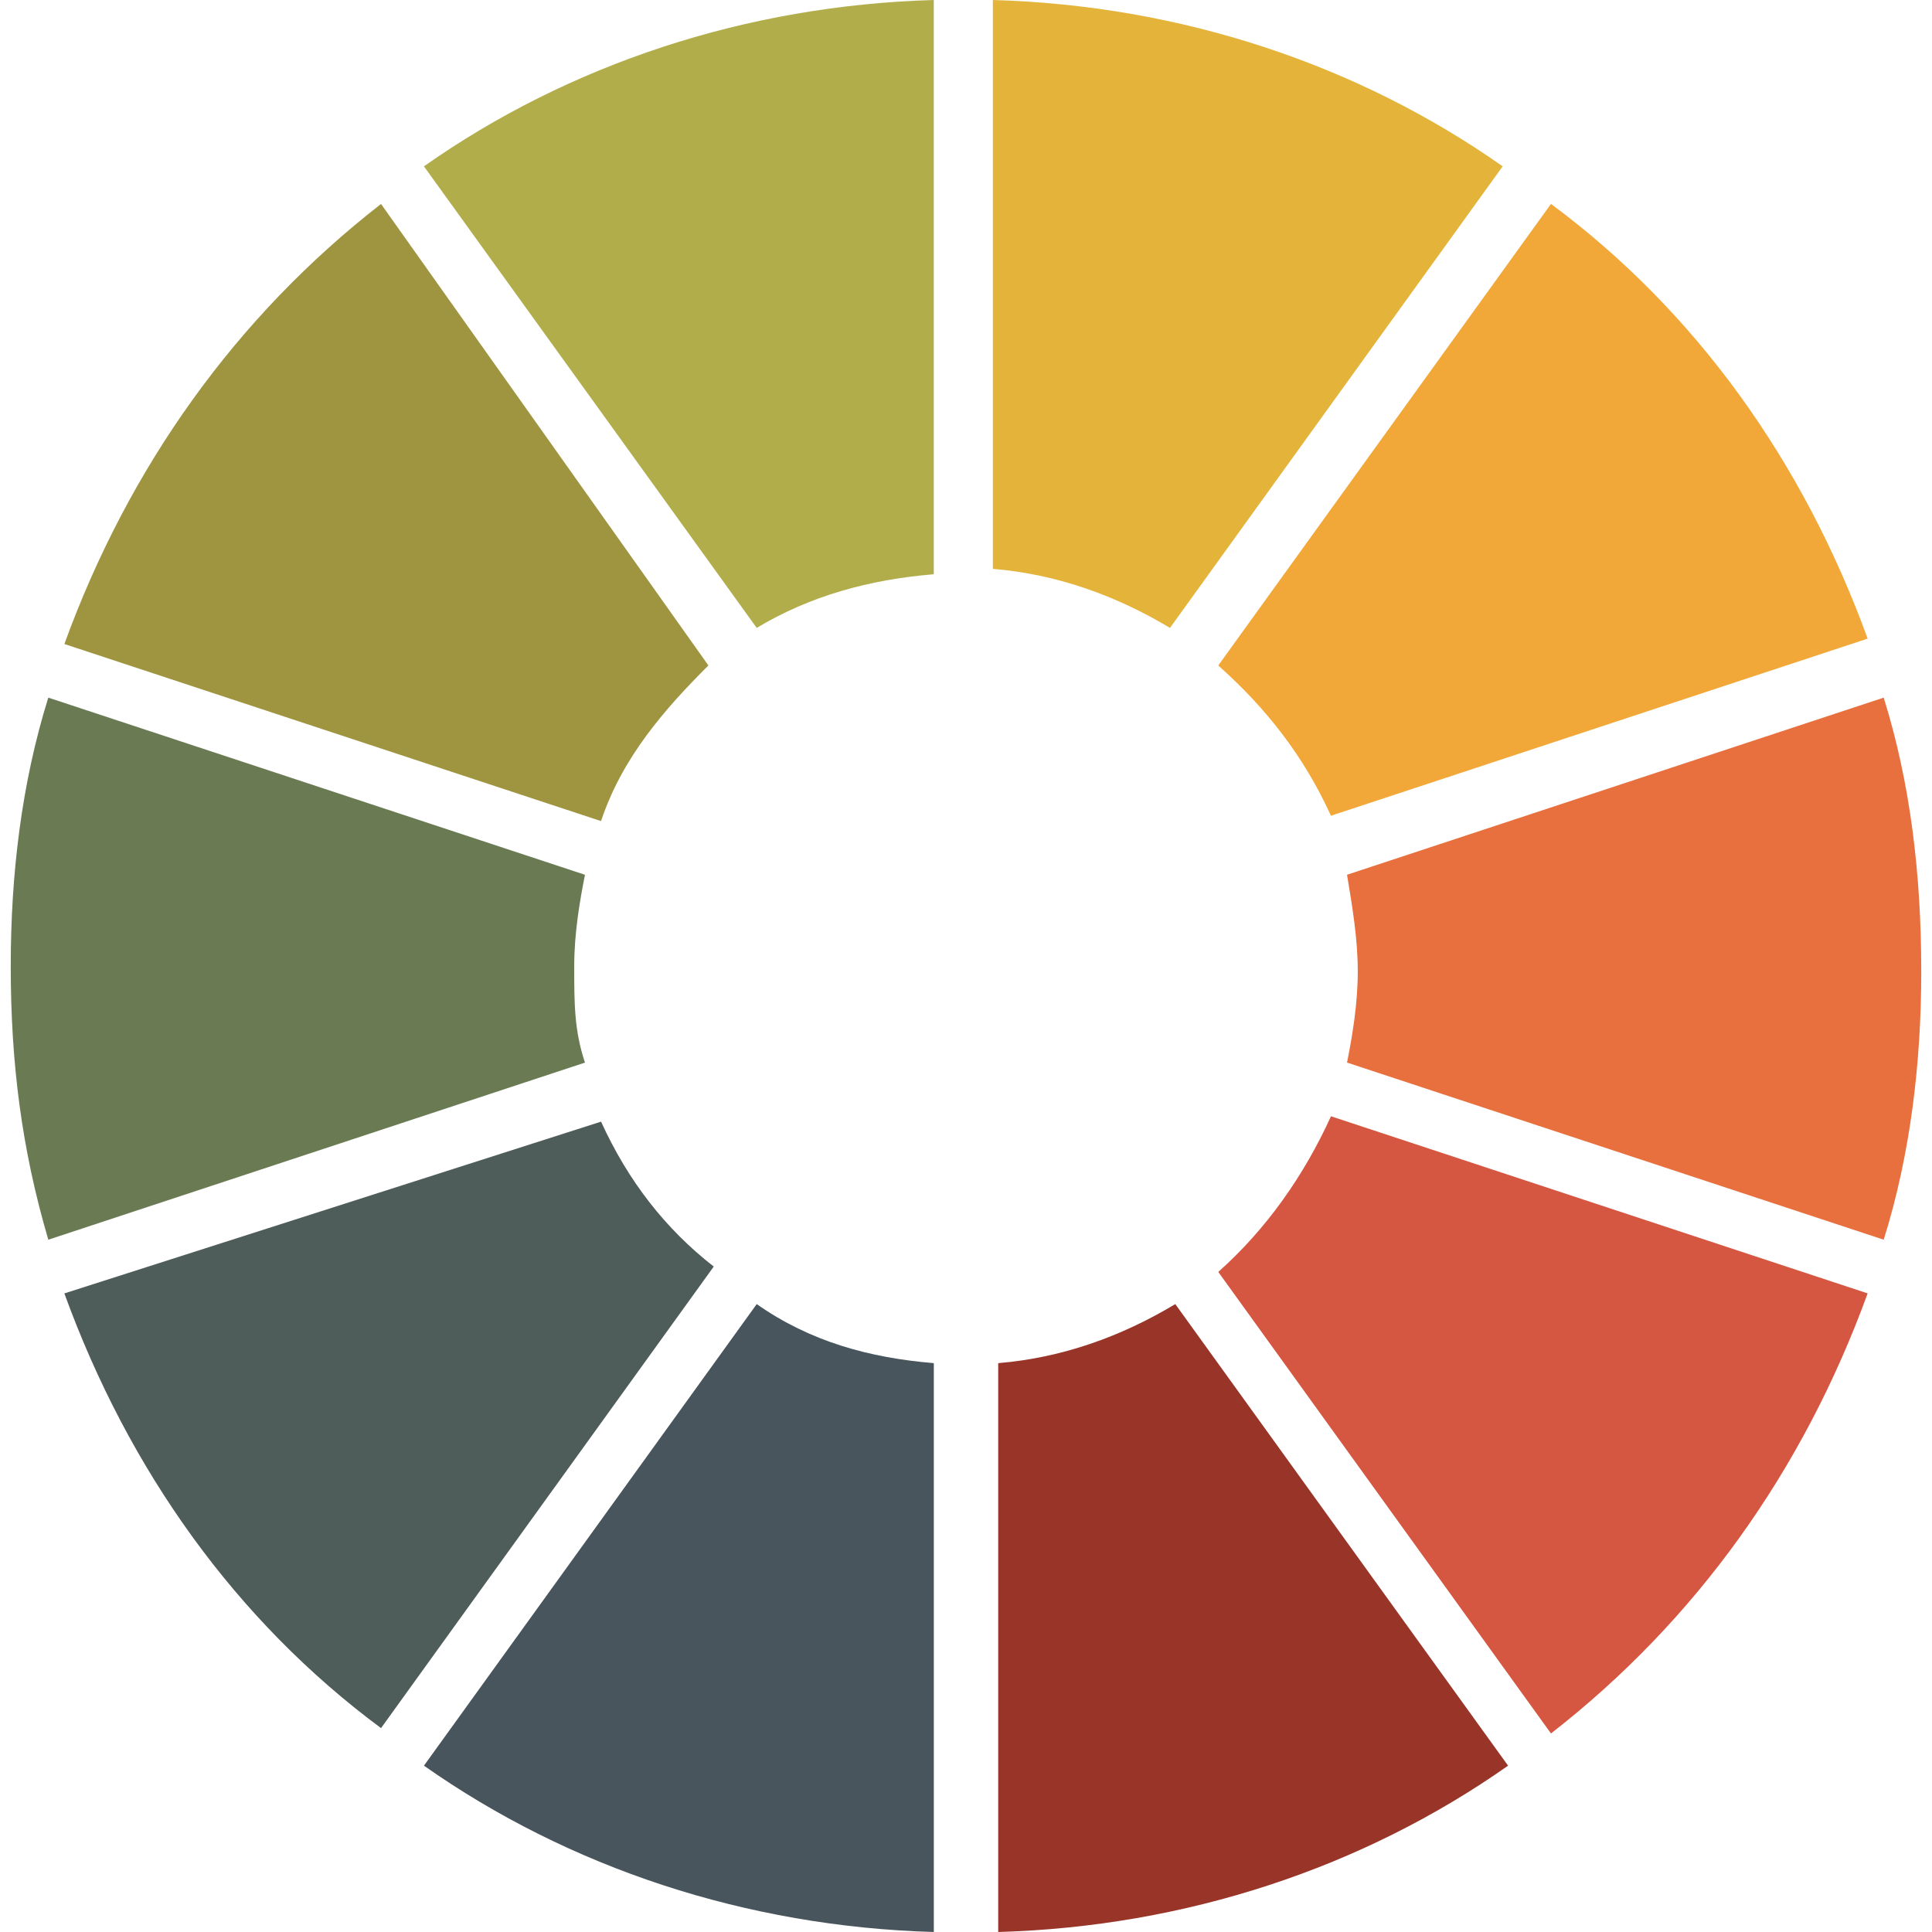 <svg xmlns="http://www.w3.org/2000/svg" viewBox="0 0 64 64" height="1em" width="1em">
  <path d="M25.067 43.2L14.044 58.49c4.8 3.378 10.667 5.333 16.89 5.51V45.156c-2.133-.178-4.09-.71-5.867-1.956z" fill="#48555c"/>
  <path d="M30.933 19.022V0c-6.222.178-12.09 2.133-16.89 5.51L25.067 20.8c1.778-1.067 3.733-1.6 5.867-1.778z" fill="#b2ad4b"/>
  <path d="M49.778 5.51C44.978 2.133 39.11.178 32.89 0v18.844c2.133.178 4.09.89 5.867 1.956z" fill="#e4b33a"/>
  <path d="M19.91 37.156l-17.778 5.69c2.133 5.867 5.69 10.844 10.49 14.4l11.022-15.29c-1.6-1.244-2.844-2.844-3.733-4.8z" fill="#4e5c5a"/>
  <path d="M23.467 22.044L12.622 6.756c-4.8 3.733-8.356 8.71-10.49 14.578L19.91 27.2c.71-2.133 2.133-3.733 3.556-5.156z" fill="#9f9540"/>
  <path d="M19.022 32c0-1.067.178-2.133.356-3.022L1.6 23.11C.71 25.956.356 28.978.356 32c0 3.2.356 6.044 1.244 9.067L19.378 35.2c-.356-1.067-.356-1.956-.356-3.2z" fill="#6a7b54"/>
  <path d="M40.356 42.133l11.022 15.29c4.8-3.733 8.356-8.71 10.49-14.578L44.09 36.978c-.89 1.956-2.133 3.733-3.733 5.156z" fill="#d55641"/>
  <path d="M33.067 45.156V64c6.222-.178 12.09-2.133 16.89-5.51L38.933 43.2c-1.778 1.067-3.733 1.778-5.867 1.956z" fill="#993428"/>
  <path d="M62.4 23.11l-17.778 5.867c.178 1.067.356 2.133.356 3.2s-.178 2.133-.356 3.022L62.4 41.067c.89-2.844 1.244-5.867 1.244-8.89 0-3.2-.356-6.222-1.244-9.067z" fill="#e8703e"/>
  <path d="M44.09 27.022l17.778-5.867c-2.133-5.867-5.69-10.844-10.49-14.4l-11.022 15.29c1.6 1.422 2.844 3.022 3.733 4.978z" fill="#f2a838"/>
</svg>
